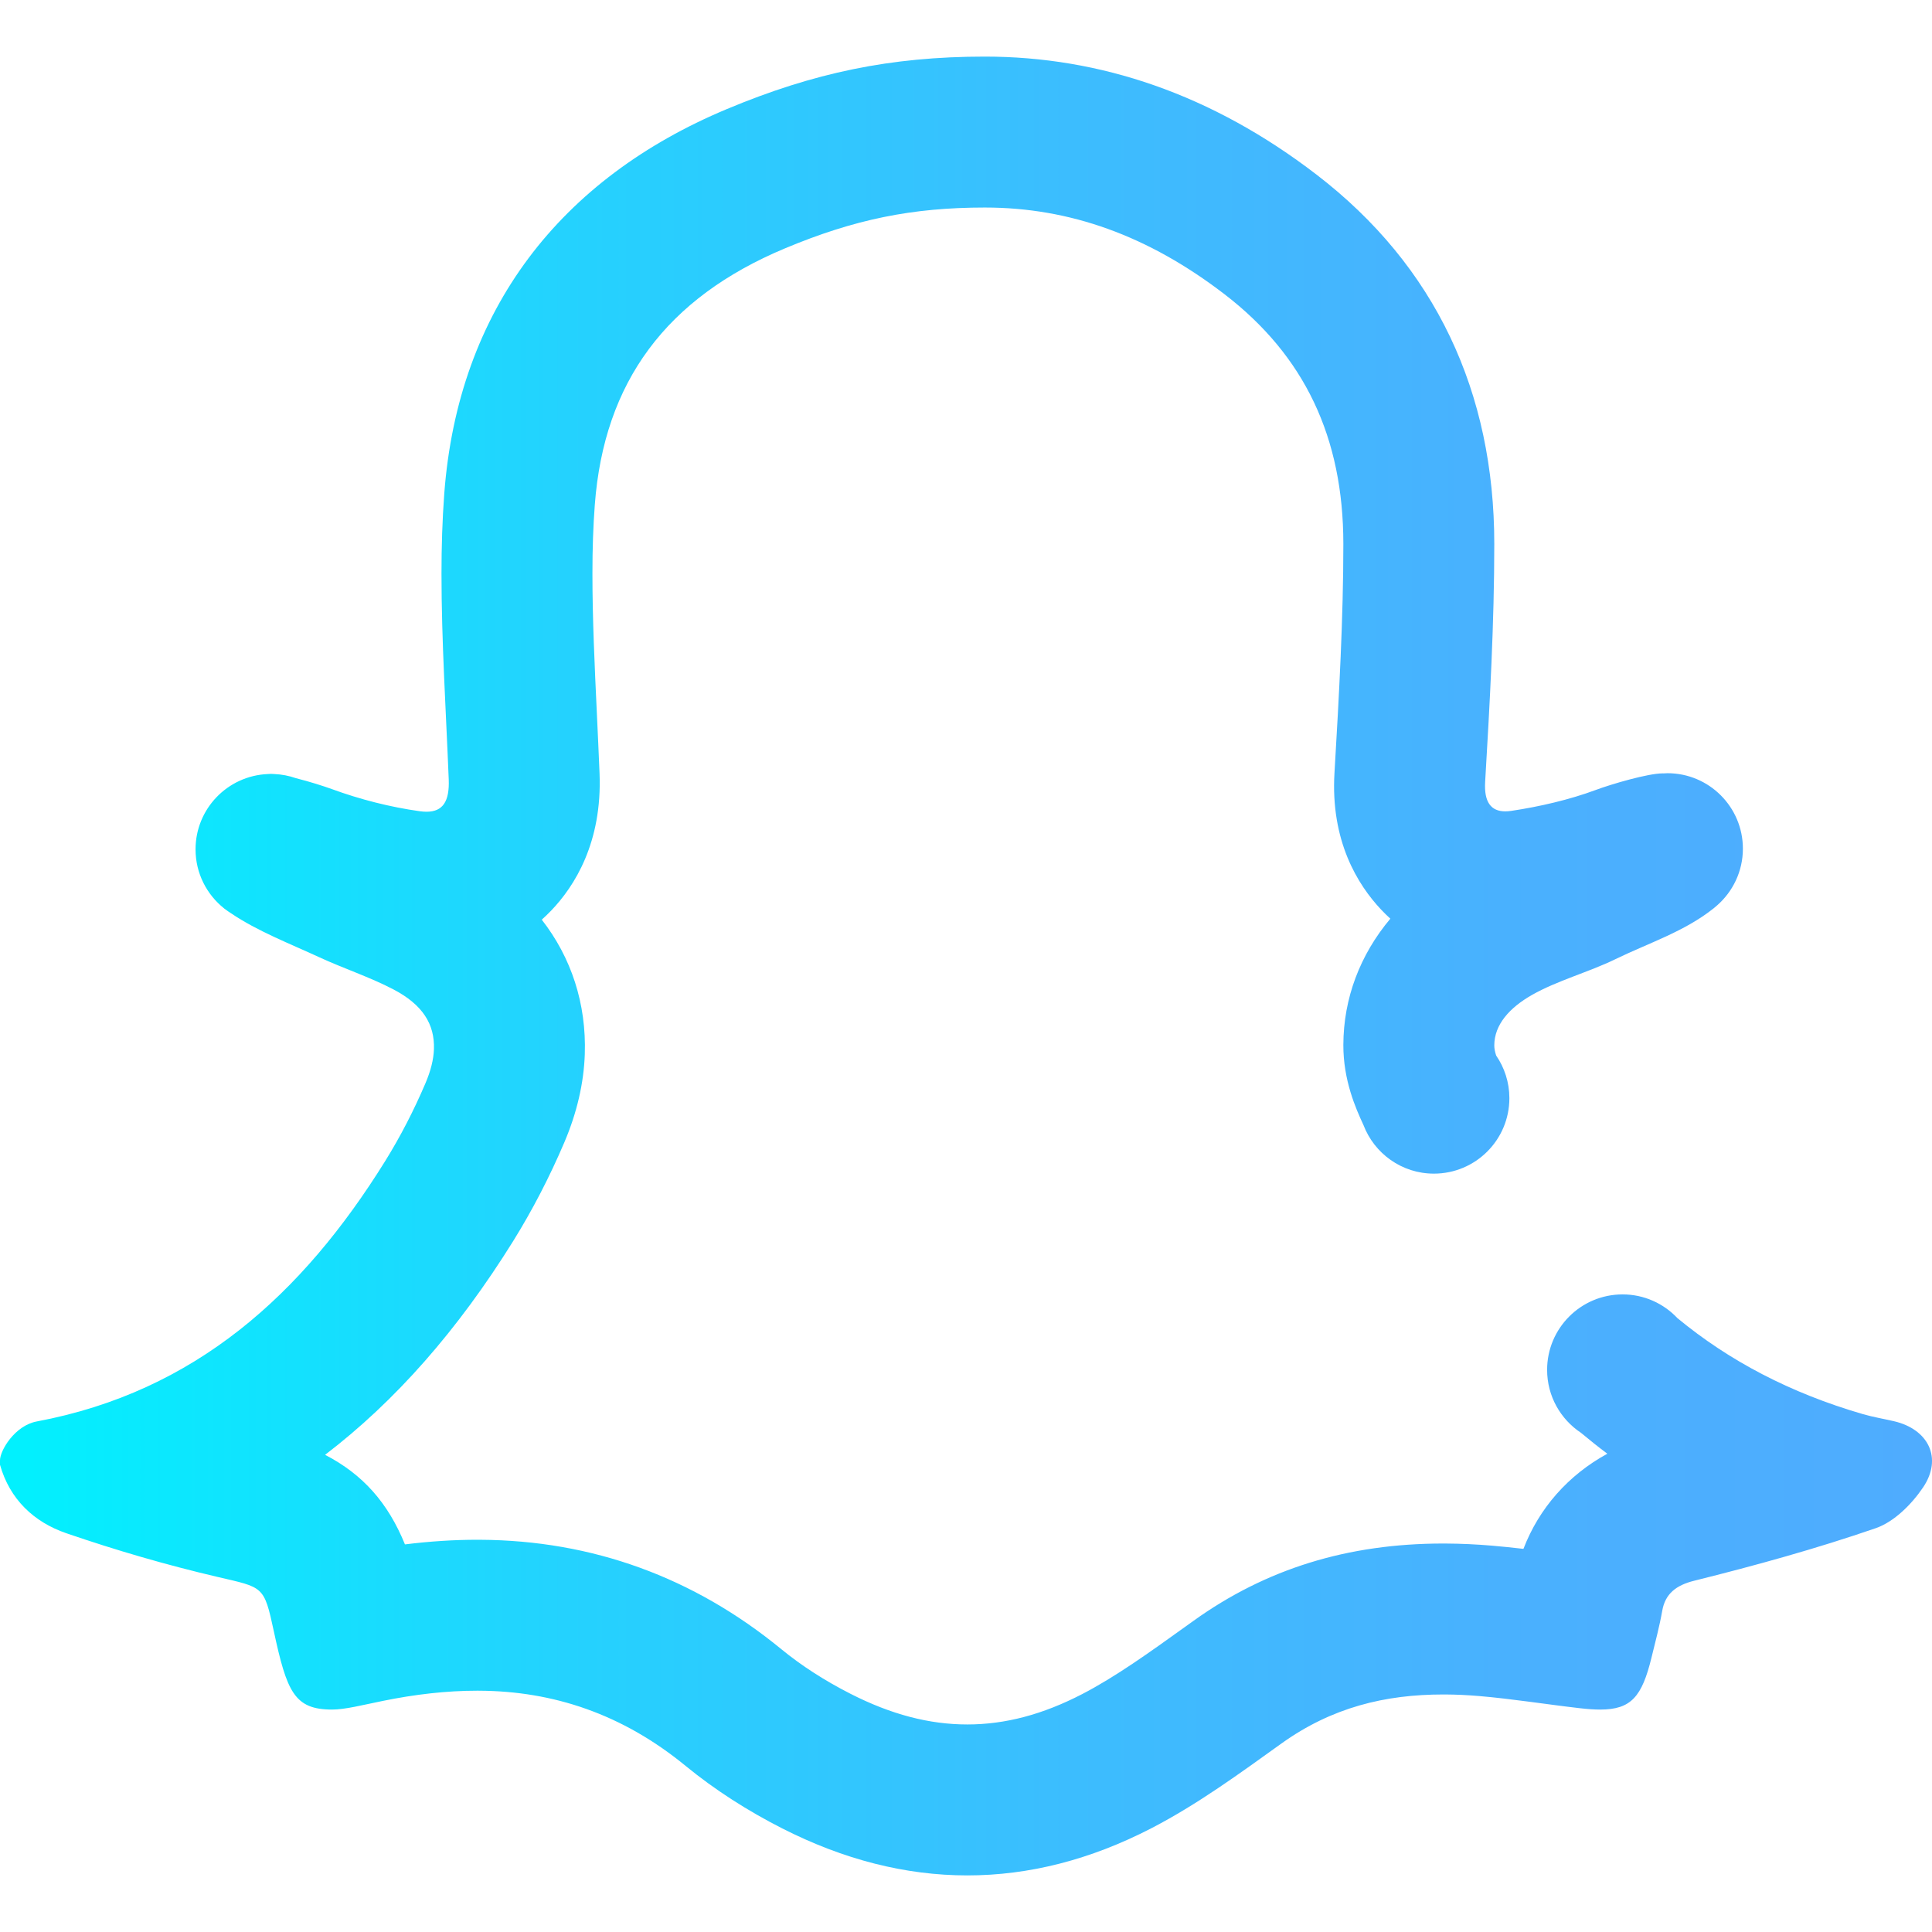 <svg height="511pt" viewBox="0 -14 511.999 511" width="511pt" xmlns="http://www.w3.org/2000/svg" xmlns:xlink="http://www.w3.org/1999/xlink"><linearGradient id="a" gradientUnits="userSpaceOnUse" x1="0" x2="512" y1="241.5" y2="241.5"><stop offset="0" stop-color="#00f2fe"/><stop offset=".021" stop-color="#03effe"/><stop offset=".293" stop-color="#24d2fe"/><stop offset=".554" stop-color="#3cbdfe"/><stop offset=".796" stop-color="#4ab0fe"/><stop offset="1" stop-color="#4facfe"/></linearGradient><path d="m501.902 362.133c-2.762-.641-5.57-1.105-8.289-1.898-19.145-5.57-35.375-14.086-49.086-25.422-3.645-3.863-8.801-6.281-14.527-6.281-11.047 0-20 8.953-20 20 0 6.969 3.57 13.098 8.977 16.68 2.289 1.906 4.609 3.77 6.984 5.543-10.336 5.645-18.078 14.395-22.234 25.211-2.715-.316-5.492-.609-8.344-.852-4.16-.352-8.262-.539-12.188-.559l-.707-.004c-25.324 0-46.977 6.699-66.195 20.484l-2 1.434c-9.613 6.902-18.691 13.422-27.504 17.984-10.453 5.414-20.406 8.047-30.434 8.047-10.094 0-20.215-2.656-30.949-8.121-6.875-3.5-13.039-7.477-18.324-11.812-23.277-19.105-50.152-28.863-79.887-29.012l-.711-.004c-6.195 0-12.605.414-19.168 1.23-4.504-11.051-11.16-18.555-21.164-23.738 18.625-14.223 35.152-33.031 49.816-56.59 5.082-8.172 9.652-16.98 13.578-26.188 3.344-7.848 5.172-15.719 5.43-23.391.449-13.371-3.566-25.605-11.402-35.652.848-.758 1.668-1.547 2.461-2.371 6.262-6.52 13.578-18.121 12.852-36.375-.211-5.277-.461-10.59-.703-15.727-.609-12.992-1.184-25.262-1.184-37.234 0-6.652.203-12.613.629-18.223 2.449-32.582 18.949-54.82 50.438-67.988 18.352-7.676 33.688-10.805 52.934-10.805 22.598 0 43.371 7.516 63.512 22.98 21.188 16.273 31.488 37.926 31.488 66.195 0 19.465-1.113 39.816-2.352 60.695-1.062 17.938 6.125 29.57 12.344 36.168.793.844 1.617 1.652 2.465 2.422-8.031 9.559-12.418 21.082-12.457 33.449-.027 9.363 3.277 16.82 5.324 21.223 2.867 7.535 10.137 12.895 18.676 12.895 11.047 0 20-8.953 20-20 0-4.191-1.297-8.078-3.5-11.293-.305-.926-.504-1.828-.5-2.703.016-5.473 4.012-9.957 9.98-13.355 6.707-3.812 15.039-6.043 22.016-9.434 9.055-4.402 18.406-7.355 26.145-13.531.066-.055.129-.113.199-.168.23-.184.453-.379.676-.574.012-.008.023-.02.039-.031 4.176-3.668 6.828-9.031 6.828-15.027 0-11.043-8.953-20-20-20-.34 0-.672.035-1.008.051-.086 0-.156-.008-.238-.008-3.891 0-13.582 2.844-17.719 4.387-6.973 2.602-15.055 4.457-22.43 5.555-.555.082-1.082.125-1.574.125-3.777 0-5.648-2.457-5.336-7.777 1.246-20.996 2.422-42.223 2.422-63.066 0-40.164-15.539-73.664-47.129-97.918-27.711-21.281-57.348-31.258-87.871-31.258-25 0-45.379 4.289-68.367 13.902-43.988 18.395-71.215 53.023-74.895 101.887-.527 7.055-.738 14.133-.738 21.227 0 18.004 1.195 36.395 1.918 54.547.23 5.832-1.566 8.555-5.875 8.555-.547 0-1.137-.043-1.766-.129-7.852-1.09-15.875-3.145-23.277-5.852-2.207-.805-6.039-2.023-9.578-2.91-1.812-.637-3.734-1.012-5.738-1.098-.309-.023-.602-.043-.859-.043-.328 0-.625.02-.906.047-10.621.477-19.094 9.215-19.094 19.953 0 6.363 2.98 12.023 7.613 15.688 0 .004.008.02.008.02.082.059.172.113.25.172.5.379 1.012.738 1.543 1.07 6.969 4.727 15.684 8.086 23.32 11.621 6.406 2.965 13.477 5.285 19.707 8.547 7.699 4.027 10.957 9.176 10.734 15.828-.094 2.75-.848 5.758-2.25 9.047-3.047 7.145-6.641 14.141-10.742 20.734-21.828 35.078-50.211 61.012-92.281 68.891-5.832 1.094-9.727 7.715-9.727 10.301v1.172c2.59 9.199 9.039 15.211 17.551 18.137 13.121 4.504 26.508 8.406 40.012 11.566 12.258 2.867 12.395 2.277 15 14.395 3.457 16.059 5.438 20.777 15.438 20.777 3.434 0 7.793-1.141 13.473-2.297 8.527-1.738 16.871-2.703 25.012-2.703.172 0 .344 0 .516.004 19.539.098 37.887 6.129 54.707 19.934 7.801 6.398 16.547 11.953 25.551 16.535 16.289 8.293 32.699 12.477 49.098 12.477 16.336 0 32.664-4.156 48.832-12.531 12.102-6.266 23.289-14.449 34.414-22.43 13.367-9.582 27.496-12.988 42.887-12.988h.512c2.953.016 5.949.16 9 .418 8.93.762 17.777 2.199 26.688 3.223 2.02.234 3.801.359 5.383.359 8.207 0 11.07-3.449 13.586-13.758 1.008-4.133 2.117-8.25 2.852-12.434.789-4.496 3.684-6.754 8.426-7.938 16.203-4.031 32.344-8.488 48.117-13.922 4.906-1.691 9.547-6.336 12.57-10.809 5.254-7.77 1.422-15.441-7.719-17.559zm0 0" fill="url(#a)"/></svg>
